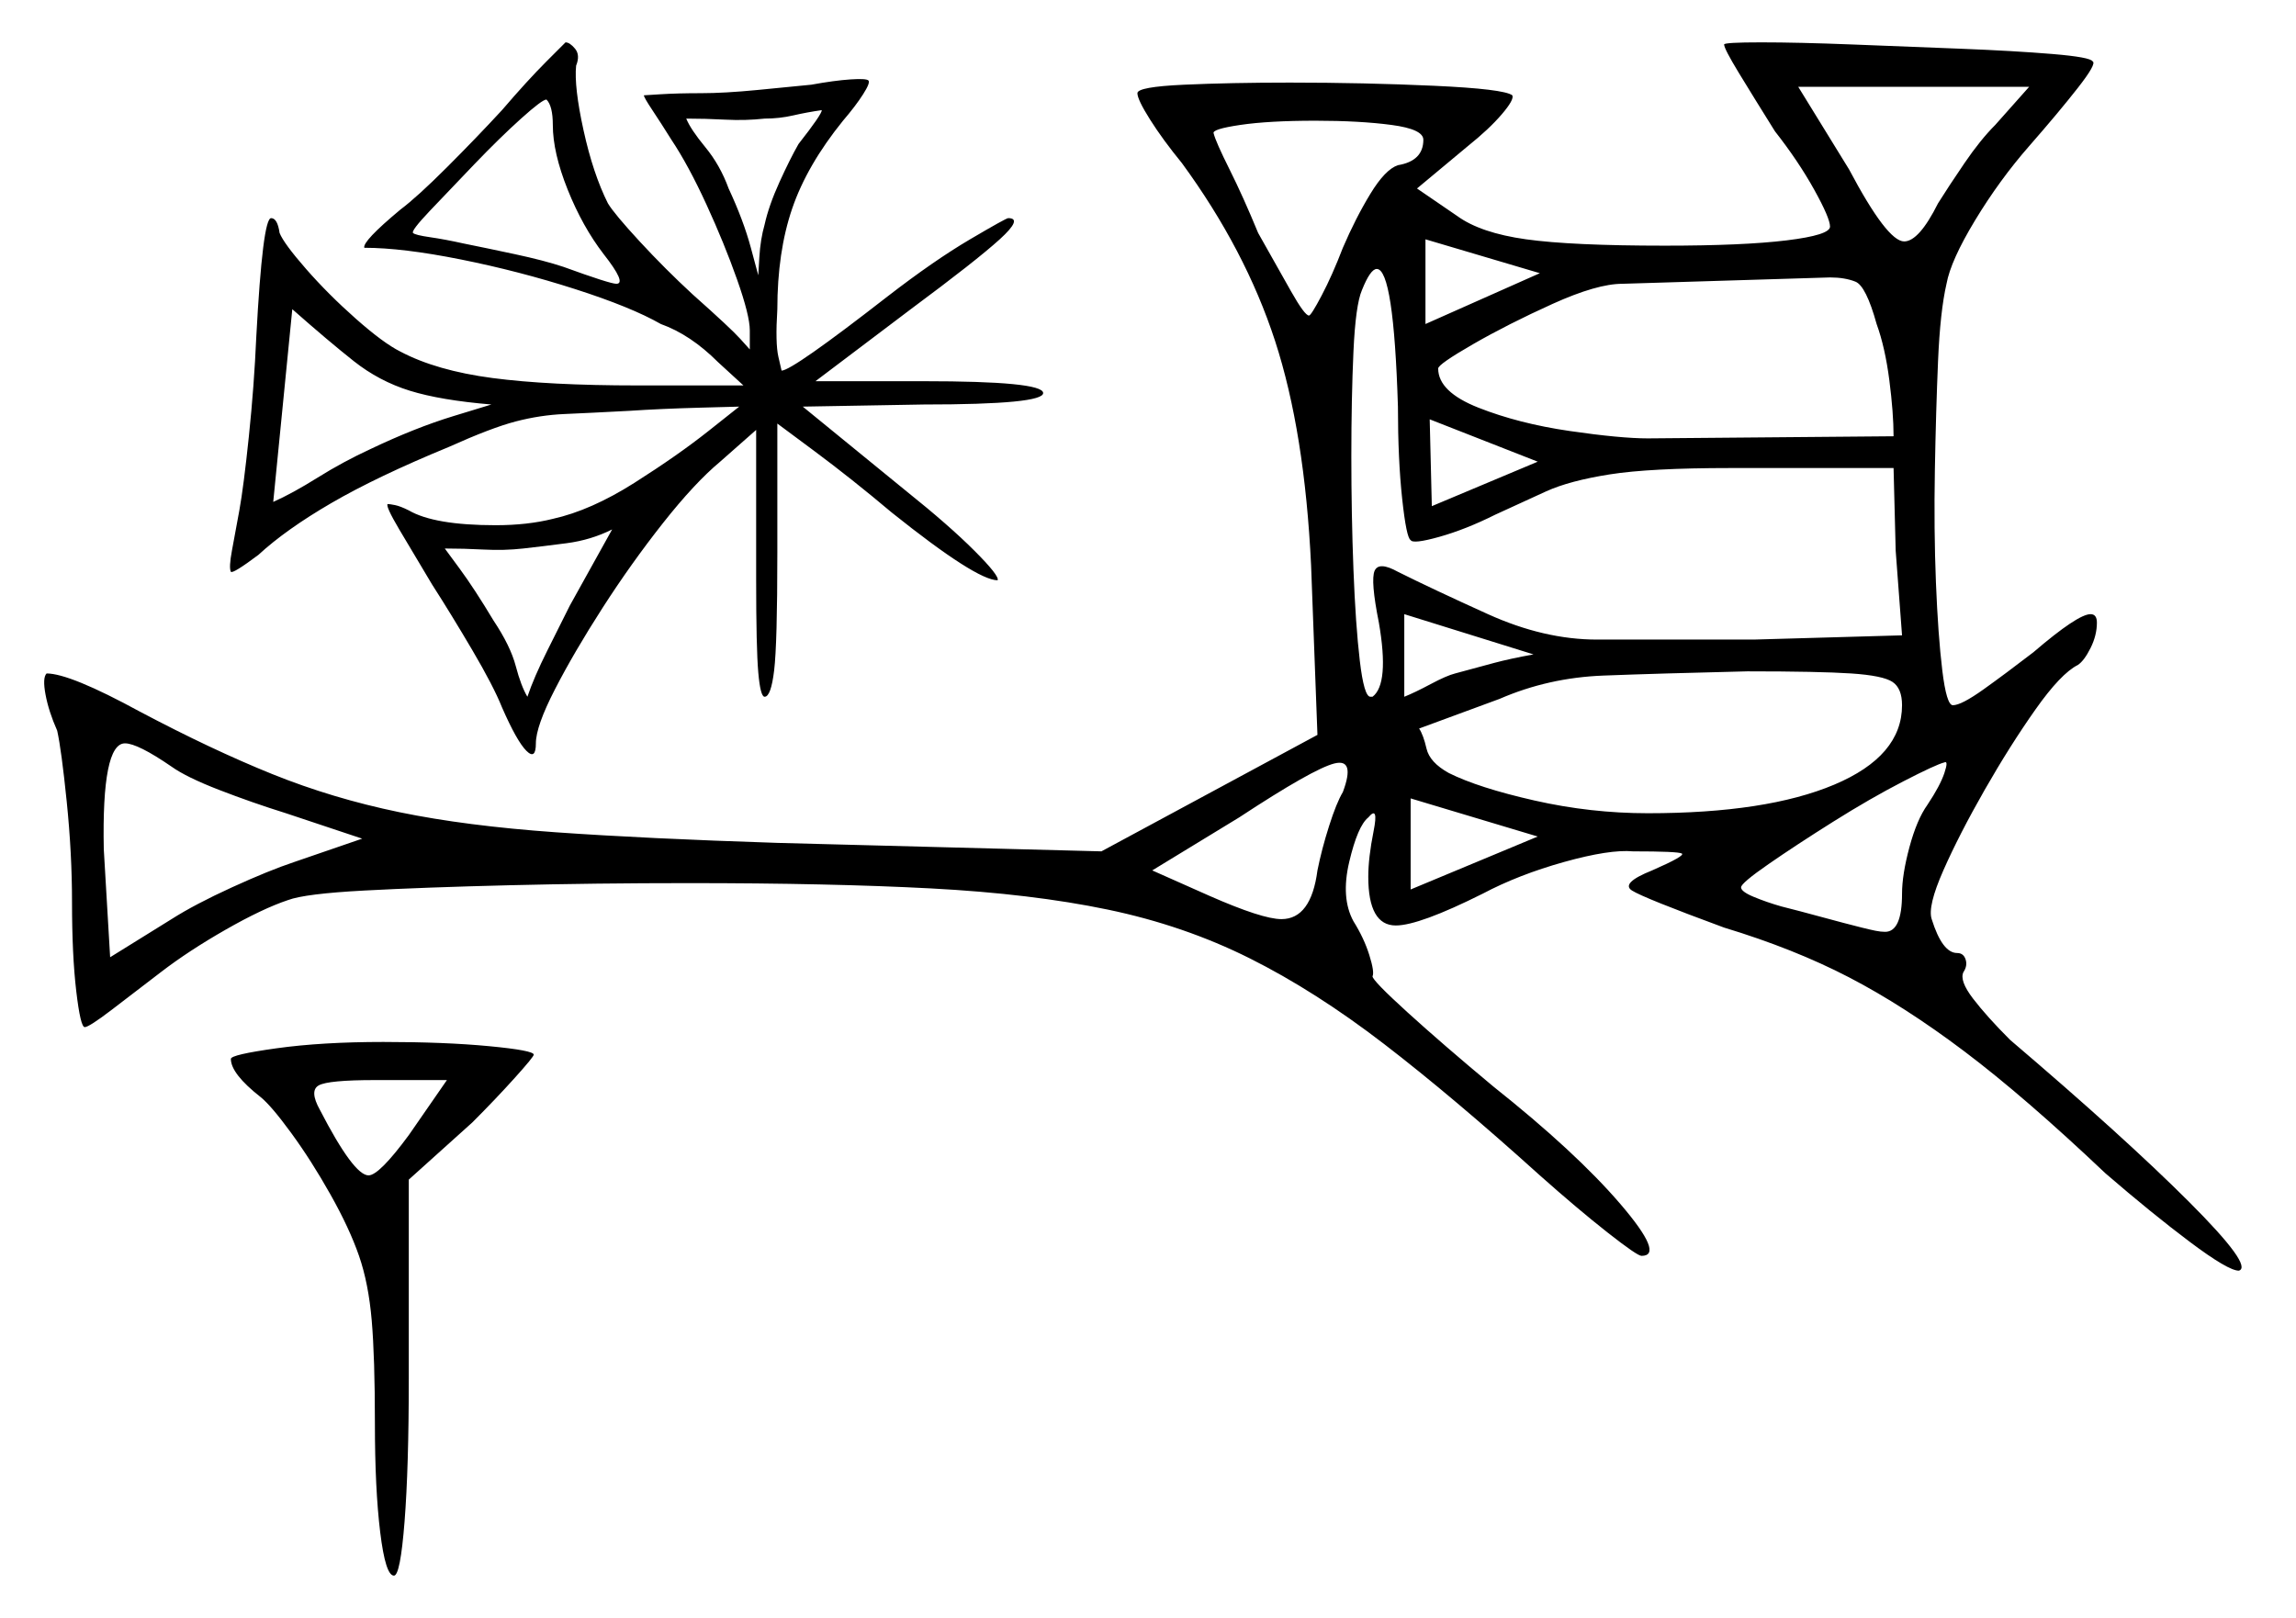 <svg xmlns="http://www.w3.org/2000/svg" width="542.0" height="382.0" viewBox="0 0 542.0 382.0"><path d="M40.5 181.0Q32.5 175.5 29.5 175.5Q24.0 175.5 24.5 200.5L26.0 226.0L40.5 217.0Q46.0 213.5 54.75 209.5Q63.5 205.5 69.5 203.5L85.5 198.0L67.5 192.0Q59.5 189.5 51.75 186.5Q44.0 183.5 40.5 181.0ZM96.5 268.0 105.5 255.0H88.5Q77.5 255.0 75.25 256.25Q73.0 257.5 75.5 262.0Q83.5 277.5 87.0 277.5Q89.5 277.5 96.5 268.0ZM317.0 187.0Q320.0 179.0 315.0 180.25Q310.0 181.5 292.5 193.0L272.0 205.5L285.5 211.5Q298.0 217.0 302.5 217.0Q309.5 217.0 311.0 205.5Q312.0 200.5 313.75 195.0Q315.5 189.5 317.0 187.0ZM116.0 95.5Q104.0 94.5 96.75 92.25Q89.5 90.0 83.5 85.25Q77.5 80.5 69.0 73.0L64.5 118.5Q69.0 116.5 75.0 112.75Q81.0 109.0 87.5 106.0Q98.0 101.0 107.0 98.25Q116.0 95.5 116.0 95.5ZM362.0 154.5 331.5 145.0V164.5Q334.0 163.5 337.75 161.5Q341.5 159.5 343.5 159.0Q349.0 157.5 352.75 156.5Q356.5 155.5 362.0 154.5ZM333.0 210.0 363.0 197.5 333.0 188.5ZM130.5 29.5Q130.5 25.0 129.0 23.5Q128.0 23.5 123.0 28.0Q118.0 32.5 112.0 38.75Q106.0 45.0 101.5 49.75Q97.0 54.5 97.5 55.0Q98.0 55.5 101.5 56.0Q105.0 56.5 109.5 57.5Q114.5 58.5 121.5 60.0Q128.5 61.5 133.0 63.0Q144.0 67.0 145.5 67.0Q148.0 67.0 142.5 60.0Q137.5 53.5 134.0 44.75Q130.5 36.0 130.5 29.5ZM124.5 164.5Q126.0 160.0 129.25 153.5Q132.5 147.0 134.5 143.0L144.5 125.0Q139.5 127.5 133.75 128.25Q128.0 129.0 123.5 129.5Q119.0 130.0 114.25 129.75Q109.5 129.5 105.0 129.5Q105.0 129.5 108.5 134.25Q112.0 139.0 116.5 146.5Q120.5 152.5 121.75 157.25Q123.0 162.0 124.5 164.5ZM194.0 26.0Q190.5 26.5 187.25 27.25Q184.0 28.0 180.5 28.0Q176.0 28.5 171.25 28.25Q166.5 28.0 162.0 28.0Q163.0 30.5 166.5 34.75Q170.0 39.0 172.0 44.5Q175.5 52.0 177.25 58.5Q179.0 65.0 179.0 65.0Q179.0 65.0 179.25 60.75Q179.5 56.5 180.5 53.0Q181.5 48.5 184.0 43.0Q186.5 37.5 188.5 34.0Q194.0 27.0 194.0 26.0ZM336.0 33.0Q336.0 30.5 328.5 29.5Q321.0 28.5 310.5 28.5Q299.5 28.5 292.75 29.5Q286.0 30.5 286.5 31.5Q287.0 33.5 290.25 40.0Q293.5 46.5 297.0 55.0Q301.5 63.0 304.75 68.75Q308.0 74.5 309.0 74.5Q309.5 74.5 312.0 69.75Q314.5 65.0 317.0 58.5Q320.0 51.5 323.5 45.75Q327.0 40.0 330.0 39.0Q336.0 38.0 336.0 33.0ZM336.5 76.5 363.5 64.5 336.5 56.5ZM363.0 109.0 337.5 99.0 338.0 119.5ZM330.0 96.0Q329.0 63.5 325.0 63.5Q323.5 63.5 321.5 68.5Q320.0 72.0 319.5 83.0Q319.0 94.0 319.0 107.75Q319.0 121.5 319.5 134.5Q320.0 147.5 321.0 156.0Q322.0 164.5 323.5 164.5Q324.0 164.5 324.0 164.5Q324.0 164.5 324.0 164.5Q328.0 161.5 325.5 147.0Q323.5 137.0 324.5 134.75Q325.5 132.5 330.0 135.0Q338.0 139.0 351.25 145.0Q364.5 151.0 377.0 151.0H414.0L449.0 150.0L447.5 130.0L447.0 110.5H408.5Q389.5 110.5 380.0 112.0Q370.5 113.5 365.0 116.0Q359.5 118.5 353.0 121.5Q346.0 125.0 339.75 126.75Q333.5 128.5 333.0 127.5Q332.0 127.0 331.0 117.75Q330.0 108.5 330.0 96.0ZM449.0 166.5Q449.0 162.5 446.75 161.0Q444.5 159.5 437.0 159.0Q429.5 158.5 412.5 158.5Q391.5 159.0 378.5 159.5Q365.5 160.0 354.0 165.0L335.0 172.0Q336.0 173.5 336.75 176.75Q337.5 180.0 342.0 182.5Q349.0 186.0 362.25 189.0Q375.5 192.0 389.0 192.0Q417.0 192.0 433.0 185.25Q449.0 178.5 449.0 166.5ZM455.0 190.0Q458.0 185.5 459.0 182.5Q460.0 179.5 459.0 180.0Q457.0 180.5 449.25 184.5Q441.5 188.5 432.75 194.0Q424.0 199.5 417.5 204.0Q411.0 208.5 411.0 209.5Q411.0 210.5 414.0 211.75Q417.0 213.0 420.5 214.0Q424.5 215.0 430.0 216.5Q435.5 218.0 439.5 219.0Q441.5 219.5 442.75 219.75Q444.0 220.0 445.0 220.0Q449.0 220.0 449.0 211.0Q449.0 206.5 450.75 200.0Q452.5 193.5 455.0 190.0ZM432.0 65.5 383.0 67.0Q377.0 67.0 366.5 71.75Q356.0 76.5 347.75 81.25Q339.5 86.0 339.5 87.0Q339.5 92.5 349.0 96.25Q358.5 100.0 370.5 101.75Q382.5 103.5 389.0 103.5L447.0 103.0Q447.0 97.5 446.0 89.75Q445.0 82.0 443.0 76.5Q440.5 67.5 438.0 66.5Q435.5 65.5 432.0 65.5ZM471.0 29.5 479.0 20.5H424.5L436.5 40.0Q445.5 57.0 449.5 57.0Q453.0 57.0 457.5 48.0Q460.0 44.0 463.75 38.5Q467.5 33.0 471.0 29.5ZM54.5 250.0Q54.5 249.0 65.25 247.5Q76.0 246.0 90.5 246.0Q105.0 246.0 115.5 247.0Q126.0 248.0 126.0 249.0Q126.0 249.5 121.5 254.5Q117.0 259.5 111.5 265.0L96.5 278.5V325.5Q96.5 346.5 95.5 359.25Q94.5 372.0 93.0 372.0Q91.0 372.0 89.75 361.75Q88.5 351.5 88.5 336.0Q88.5 320.5 87.75 311.75Q87.0 303.0 84.75 296.5Q82.5 290.0 78.0 282.0Q73.5 274.0 68.75 267.5Q64.0 261.0 61.5 259.0Q54.5 253.5 54.5 250.0ZM118.5 26.0Q124.5 19.0 129.0 14.5Q133.5 10.0 133.5 10.0Q134.5 10.0 135.75 11.5Q137.0 13.0 136.0 15.5Q135.5 20.5 137.75 30.75Q140.0 41.0 143.5 48.0Q145.0 50.5 151.0 57.0Q157.0 63.5 163.5 69.5Q172.5 77.5 174.75 80.0Q177.0 82.5 177.0 82.5V78.0Q177.0 74.5 174.0 66.0Q171.0 57.5 166.75 48.25Q162.5 39.0 158.5 33.0Q156.0 29.0 154.0 26.0Q152.0 23.0 152.0 22.5Q152.0 22.5 156.0 22.25Q160.0 22.0 165.5 22.0Q171.0 22.0 178.75 21.25Q186.5 20.5 191.5 20.0Q197.0 19.0 200.75 18.75Q204.5 18.5 205.0 19.0Q205.5 19.5 203.75 22.25Q202.0 25.0 199.0 28.5Q190.5 39.0 187.0 49.25Q183.5 59.5 183.5 73.0Q183.0 81.0 183.75 84.25Q184.5 87.5 184.5 87.5Q187.0 87.5 209.5 70.0Q220.5 61.5 229.0 56.5Q237.5 51.5 238.0 51.5Q241.5 51.5 236.0 56.5Q230.5 61.5 215.0 73.0L192.5 90.0H218.0Q246.0 90.0 246.25 92.75Q246.5 95.5 218.0 95.5L189.5 96.0L214.0 116.0Q224.0 124.0 230.0 130.0Q236.0 136.0 235.5 137.0Q230.5 137.0 210.5 121.0Q201.0 113.0 192.25 106.5Q183.5 100.0 183.5 100.0V130.5Q183.5 152.0 182.75 158.25Q182.0 164.5 180.5 164.5Q179.5 164.5 179.0 158.75Q178.5 153.0 178.5 137.0V101.5L170.0 109.0Q164.0 114.0 156.5 123.5Q149.0 133.0 142.25 143.5Q135.5 154.0 131.0 162.75Q126.5 171.5 126.5 175.5Q126.5 179.5 124.25 177.25Q122.0 175.0 118.5 167.0Q116.5 162.0 111.5 153.5Q106.5 145.0 102.0 138.0Q97.5 130.5 94.25 125.0Q91.0 119.5 91.5 119.0Q92.0 119.0 93.25 119.25Q94.5 119.5 96.5 120.5Q102.5 124.0 117.0 124.0Q124.5 124.0 130.5 122.5Q139.5 120.5 149.75 114.0Q160.0 107.5 167.25 101.75Q174.5 96.0 174.5 96.0Q174.5 96.0 165.25 96.25Q156.0 96.5 148.5 97.0Q139.0 97.5 133.25 97.75Q127.5 98.0 121.75 99.5Q116.0 101.0 106.0 105.5Q89.0 112.5 78.25 118.75Q67.5 125.0 61.0 131.0Q55.0 135.5 54.5 135.0Q54.0 134.0 54.75 130.0Q55.5 126.0 56.5 120.5Q57.5 115.0 58.75 103.0Q60.0 91.0 60.5 79.5Q62.0 51.5 64.0 51.5Q65.5 51.5 66.0 55.0Q67.0 57.5 72.25 63.5Q77.5 69.5 84.0 75.25Q90.5 81.0 94.5 83.0Q103.0 87.5 116.25 89.25Q129.5 91.0 150.5 91.0H175.5L169.5 85.5Q163.0 79.0 156.0 76.5Q149.0 72.5 135.75 68.25Q122.5 64.0 108.75 61.25Q95.0 58.5 86.0 58.5Q85.5 57.0 94.5 49.5Q98.5 46.5 105.5 39.5Q112.5 32.5 118.5 26.0ZM407.0 10.5Q407.0 10.0 415.75 10.0Q424.5 10.0 437.25 10.5Q450.0 11.0 462.75 11.5Q475.5 12.0 484.5 12.75Q493.5 13.5 494.0 14.5Q495.0 15.0 490.5 20.75Q486.0 26.5 479.0 34.5Q472.0 42.5 466.25 52.0Q460.5 61.5 459.5 67.0Q458.0 73.5 457.5 85.25Q457.0 97.0 456.75 111.0Q456.5 125.0 457.0 137.5Q457.5 150.0 458.5 158.25Q459.5 166.5 461.0 166.5Q463.0 166.5 468.25 162.75Q473.5 159.0 480.0 154.0Q490.5 145.0 493.5 145.0Q495.0 145.0 495.0 147.0Q495.0 150.0 493.5 153.0Q492.0 156.0 490.5 157.0Q486.5 159.0 480.5 167.5Q474.5 176.0 468.5 186.5Q462.5 197.0 458.75 205.5Q455.0 214.0 456.0 217.0Q458.5 225.0 462.0 225.0Q463.5 225.0 464.0 226.5Q464.5 228.0 463.5 229.5Q462.5 231.5 465.75 235.75Q469.0 240.0 474.5 245.5Q501.5 268.5 516.75 283.75Q532.0 299.0 528.5 300.0Q526.0 300.0 517.0 293.25Q508.0 286.5 497.0 277.0Q478.0 259.0 463.75 248.25Q449.5 237.5 436.5 230.75Q423.5 224.0 407.0 219.0Q388.0 212.0 385.25 210.25Q382.5 208.5 390.0 205.5Q398.0 202.0 397.0 201.5Q396.0 201.0 385.5 201.0Q380.0 200.5 369.25 203.5Q358.5 206.5 350.0 211.0Q335.0 218.5 329.5 218.5Q323.0 218.5 323.0 207.0Q323.0 202.5 324.25 196.25Q325.5 190.0 323.0 193.0Q320.5 195.0 318.5 203.5Q316.5 212.0 319.5 217.5Q322.0 221.5 323.25 225.5Q324.5 229.5 324.0 230.5Q324.0 231.5 332.25 239.0Q340.5 246.5 352.5 256.5Q372.0 272.0 382.5 284.25Q393.0 296.5 387.5 296.5Q386.5 296.5 379.5 291.0Q372.5 285.5 363.5 277.5Q343.0 259.0 326.75 246.5Q310.5 234.0 295.0 226.25Q279.5 218.5 261.5 214.75Q243.5 211.0 219.75 209.75Q196.0 208.5 162.5 208.5Q140.5 208.5 120.25 209.0Q100.0 209.5 86.0 210.25Q72.0 211.0 68.0 212.5Q62.0 214.5 53.25 219.5Q44.5 224.5 38.0 229.5Q31.5 234.5 26.25 238.5Q21.0 242.5 20.0 242.5Q19.0 242.5 18.0 234.0Q17.0 225.5 17.0 213.0Q17.0 201.5 15.75 189.25Q14.5 177.0 13.5 172.5Q11.5 168.0 10.75 164.0Q10.0 160.0 11.0 159.0Q16.5 159.0 33.0 168.0Q50.0 177.0 64.25 182.75Q78.5 188.5 94.25 191.75Q110.0 195.0 131.25 196.5Q152.5 198.0 183.5 199.0L260.0 201.0L311.0 173.5L309.5 133.5Q308.0 102.0 301.0 80.5Q294.0 59.0 279.0 38.5Q274.5 33.0 271.5 28.25Q268.5 23.5 268.5 22.0Q268.5 20.5 279.5 20.0Q290.5 19.5 304.5 19.5Q322.0 19.5 338.5 20.25Q355.0 21.0 357.0 22.5Q357.5 23.5 354.5 27.0Q351.5 30.5 346.5 34.5L334.5 44.5L344.0 51.0Q349.5 55.0 360.25 56.5Q371.0 58.0 393.0 58.0Q411.5 58.0 421.75 56.75Q432.0 55.5 432.0 53.5Q432.0 51.5 428.25 44.75Q424.5 38.0 419.0 31.0Q414.0 23.0 410.5 17.25Q407.0 11.5 407.0 10.5Z" fill="black" /></svg>